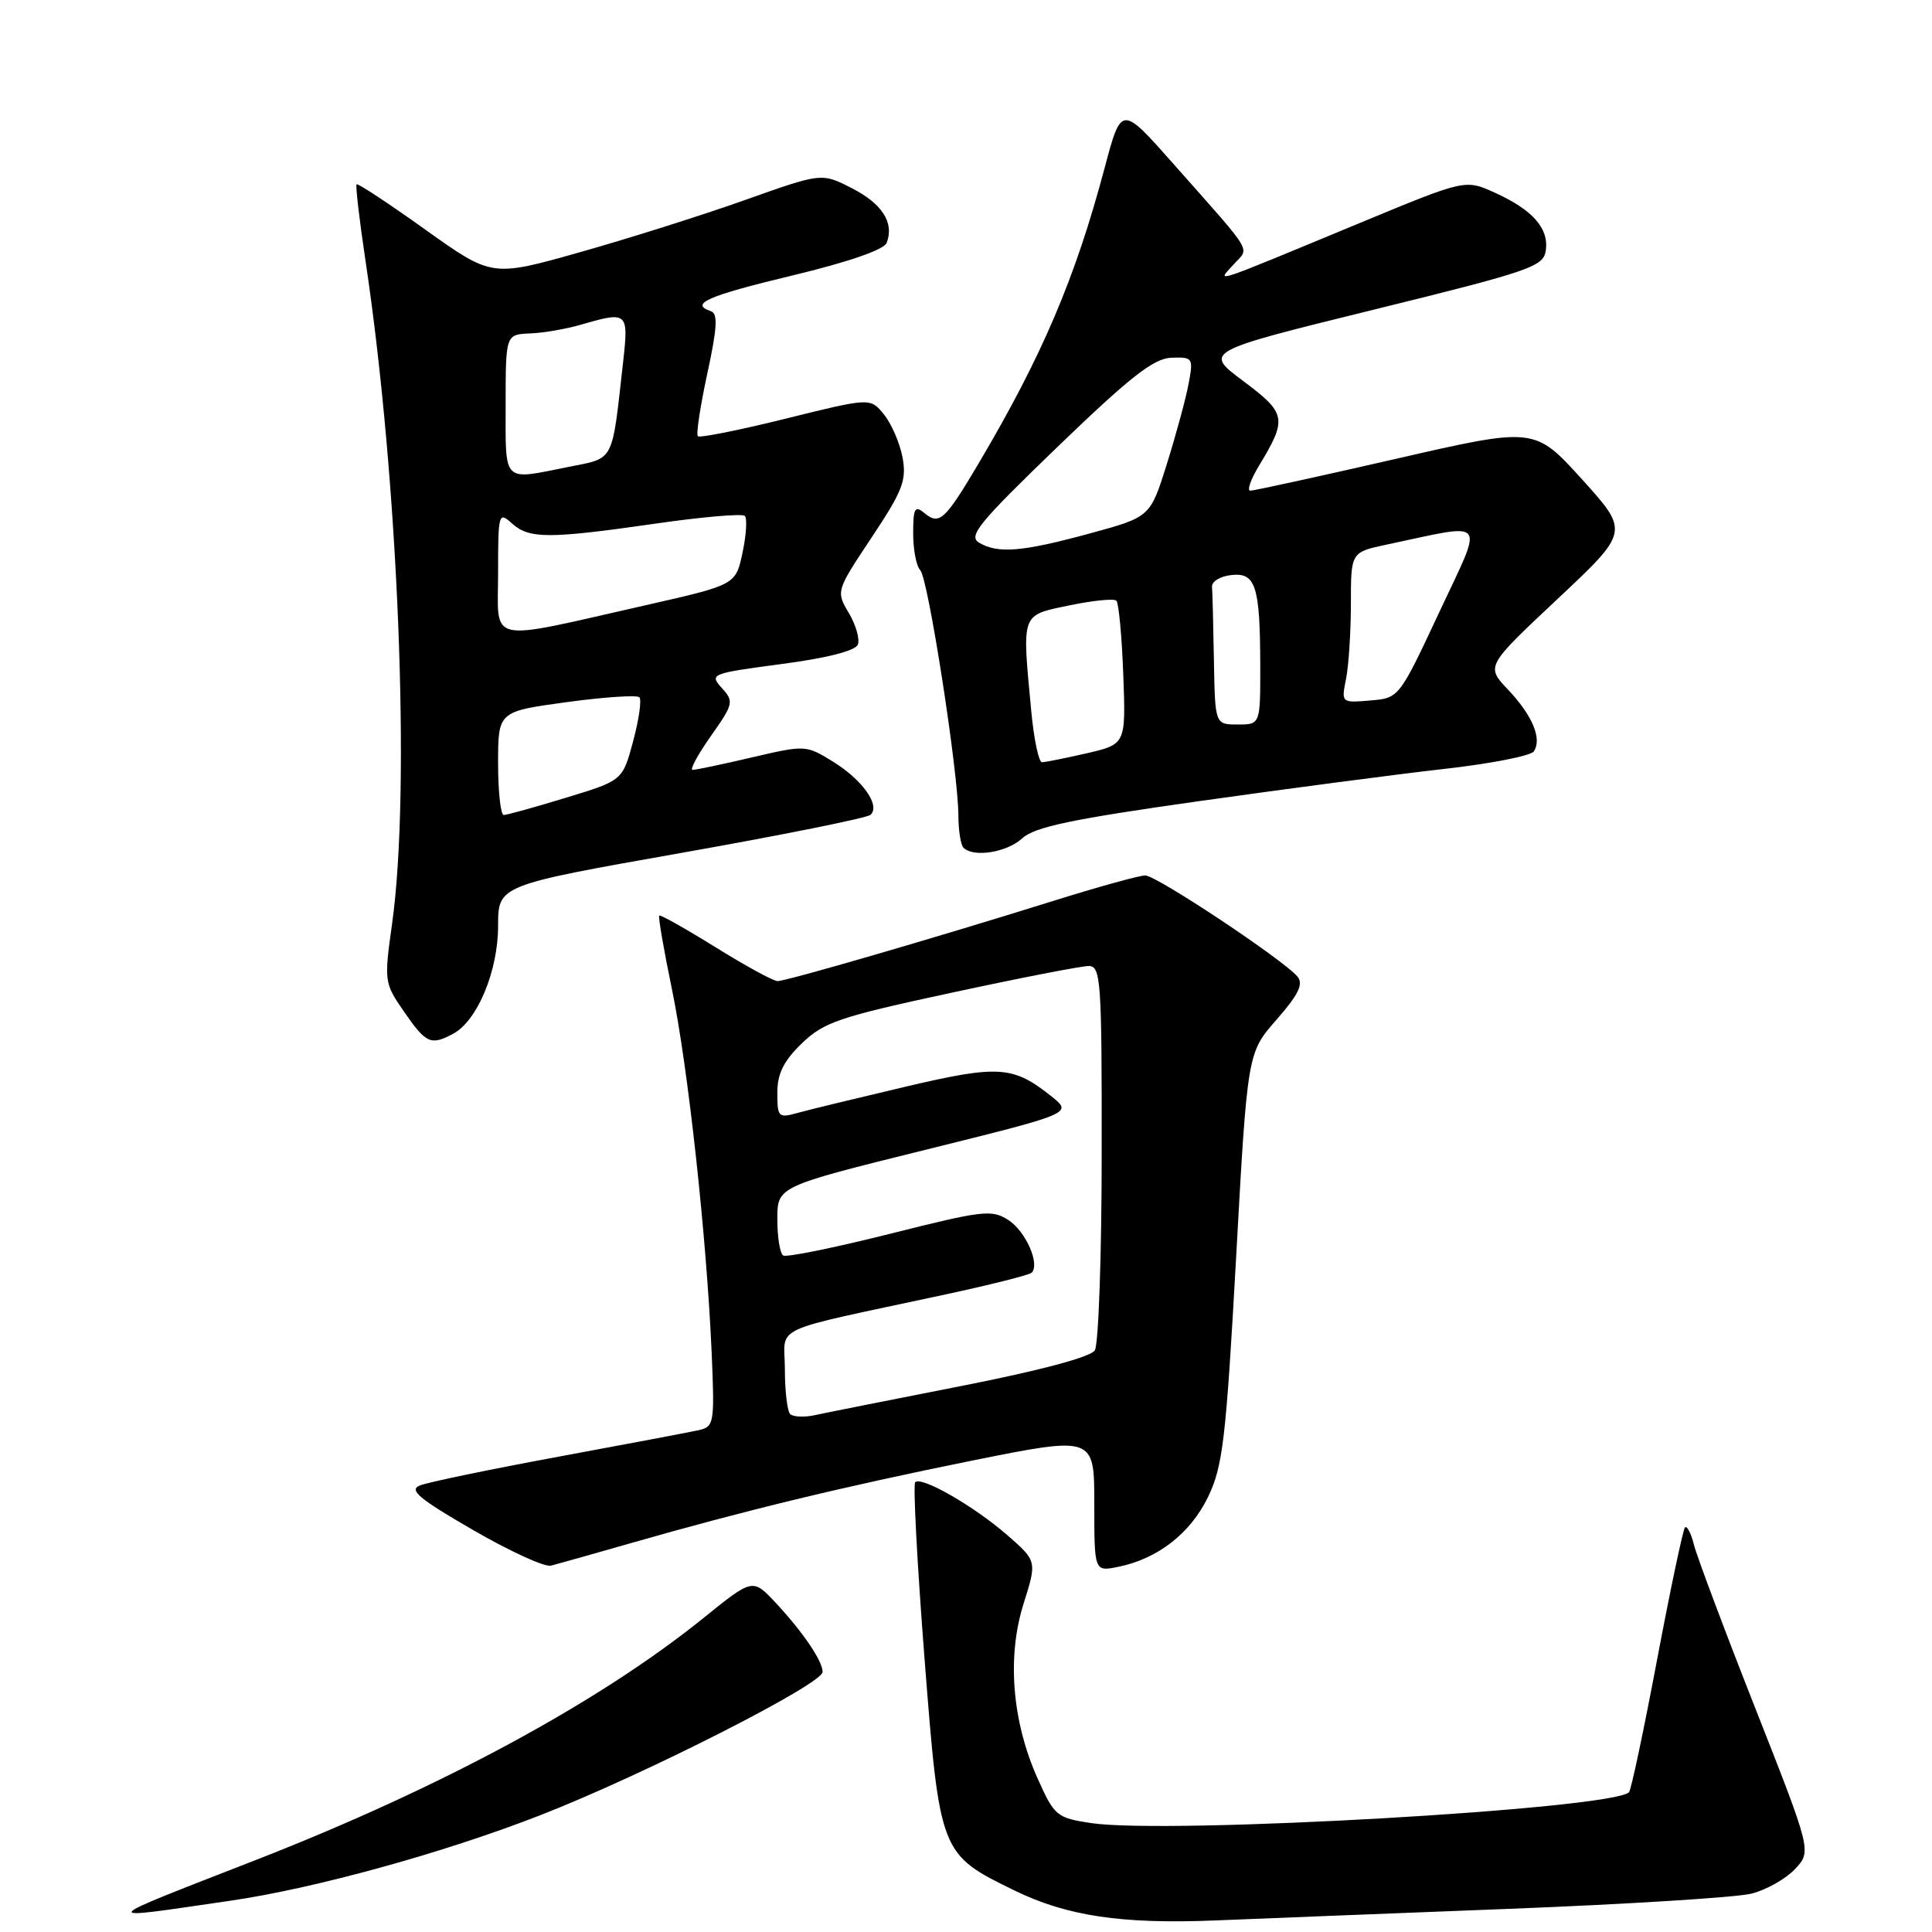 <?xml version="1.0" encoding="UTF-8" standalone="no"?>
<!DOCTYPE svg PUBLIC "-//W3C//DTD SVG 1.1//EN" "http://www.w3.org/Graphics/SVG/1.1/DTD/svg11.dtd" >
<svg xmlns="http://www.w3.org/2000/svg" xmlns:xlink="http://www.w3.org/1999/xlink" version="1.1" viewBox="0 0 256 256">
 <g >
 <path fill="currentColor"
d=" M 200.00 252.93 C 215.68 252.32 230.10 251.41 232.07 250.92 C 234.03 250.43 236.63 248.96 237.84 247.67 C 240.05 245.31 240.05 245.31 232.61 226.41 C 228.51 216.01 224.85 206.24 224.46 204.70 C 224.08 203.17 223.54 202.13 223.27 202.39 C 223.01 202.66 221.34 210.55 219.57 219.93 C 217.80 229.31 216.13 237.21 215.85 237.48 C 213.61 239.72 154.78 243.09 144.59 241.57 C 140.02 240.88 139.72 240.63 137.50 235.68 C 134.10 228.11 133.41 219.55 135.62 212.53 C 137.41 206.85 137.41 206.85 133.46 203.40 C 129.04 199.56 122.09 195.57 121.27 196.40 C 120.97 196.70 121.53 207.19 122.50 219.72 C 124.53 245.66 124.54 245.68 134.47 250.52 C 141.39 253.89 148.66 254.97 161.00 254.47 C 166.78 254.23 184.32 253.54 200.00 252.93 Z  M 30.50 251.86 C 41.69 250.24 58.92 245.48 71.68 240.49 C 85.36 235.15 109.00 223.14 109.00 221.54 C 109.00 220.08 106.37 216.22 102.72 212.31 C 99.73 209.13 99.73 209.13 93.12 214.47 C 79.33 225.58 58.43 236.88 34.00 246.42 C 12.41 254.85 12.67 254.45 30.50 251.86 Z  M 83.50 204.50 C 98.59 200.17 111.73 196.99 128.75 193.55 C 145.00 190.28 145.00 190.28 145.00 199.26 C 145.00 208.25 145.00 208.25 148.14 207.62 C 153.38 206.57 157.72 203.20 160.07 198.36 C 162.03 194.30 162.45 190.77 163.79 166.65 C 165.29 139.50 165.29 139.50 169.15 135.11 C 172.05 131.80 172.74 130.39 171.93 129.41 C 170.09 127.20 153.24 116.00 151.75 116.00 C 150.97 116.00 145.42 117.54 139.42 119.42 C 123.82 124.30 104.22 130.00 103.03 130.00 C 102.47 130.00 98.78 127.98 94.82 125.52 C 90.86 123.06 87.50 121.17 87.35 121.32 C 87.20 121.47 87.95 125.85 89.03 131.05 C 91.17 141.39 93.63 163.93 94.30 179.27 C 94.70 188.56 94.62 189.05 92.61 189.50 C 91.45 189.76 83.08 191.34 74.00 193.02 C 64.92 194.70 56.66 196.41 55.64 196.83 C 54.13 197.43 55.50 198.58 62.64 202.71 C 67.51 205.53 72.17 207.67 73.00 207.46 C 73.83 207.25 78.55 205.92 83.50 204.50 Z  M 60.06 136.97 C 63.25 135.26 66.00 128.65 66.00 122.70 C 66.00 117.31 66.00 117.31 90.25 113.02 C 103.59 110.66 114.88 108.39 115.34 107.97 C 116.70 106.75 114.31 103.36 110.39 100.93 C 106.80 98.71 106.70 98.71 99.63 100.36 C 95.71 101.28 92.17 102.02 91.77 102.01 C 91.37 102.01 92.46 99.99 94.20 97.52 C 97.20 93.27 97.27 92.95 95.64 91.16 C 93.98 89.32 94.21 89.23 103.55 87.99 C 109.56 87.20 113.36 86.23 113.67 85.41 C 113.95 84.69 113.41 82.80 112.47 81.22 C 110.77 78.34 110.78 78.31 115.50 71.21 C 119.62 65.02 120.15 63.63 119.59 60.61 C 119.23 58.70 118.12 56.14 117.13 54.92 C 115.33 52.69 115.33 52.69 104.12 55.47 C 97.96 57.00 92.71 58.05 92.47 57.80 C 92.22 57.55 92.79 53.82 93.72 49.50 C 95.03 43.50 95.14 41.55 94.21 41.24 C 91.31 40.27 93.73 39.21 104.96 36.51 C 112.42 34.72 117.14 33.09 117.49 32.18 C 118.51 29.51 116.90 26.99 112.86 24.93 C 108.87 22.89 108.87 22.89 98.70 26.51 C 93.10 28.50 83.27 31.61 76.84 33.42 C 65.17 36.72 65.17 36.72 56.35 30.42 C 51.51 26.96 47.41 24.26 47.25 24.42 C 47.09 24.58 47.62 29.16 48.44 34.61 C 52.80 63.71 54.44 104.58 51.96 122.35 C 50.88 130.07 50.91 130.26 53.57 134.10 C 56.47 138.29 57.09 138.56 60.06 136.97 Z  M 135.44 111.09 C 137.06 109.58 142.05 108.53 159.00 106.14 C 170.82 104.47 185.45 102.55 191.50 101.87 C 197.55 101.19 202.83 100.15 203.23 99.57 C 204.36 97.91 203.06 94.80 199.83 91.39 C 196.88 88.28 196.88 88.28 206.39 79.36 C 215.89 70.44 215.89 70.44 209.62 63.51 C 203.34 56.58 203.34 56.58 184.92 60.81 C 174.79 63.13 166.13 65.02 165.67 65.02 C 165.21 65.01 165.72 63.54 166.80 61.75 C 170.60 55.48 170.47 54.78 164.75 50.50 C 159.50 46.58 159.50 46.58 182.00 41.04 C 202.91 35.89 204.52 35.33 204.83 33.17 C 205.24 30.24 203.06 27.78 198.04 25.52 C 194.15 23.76 194.15 23.76 180.32 29.49 C 159.99 37.92 161.23 37.51 163.45 35.05 C 165.58 32.70 166.38 34.03 155.48 21.71 C 148.59 13.92 148.59 13.92 146.38 22.21 C 142.50 36.81 138.11 47.13 129.75 61.27 C 125.19 68.98 124.48 69.64 122.46 67.96 C 121.22 66.94 121.00 67.36 121.00 70.68 C 121.00 72.83 121.42 75.03 121.94 75.55 C 122.98 76.60 126.99 102.38 126.99 108.08 C 127.00 110.05 127.30 111.97 127.67 112.33 C 129.00 113.66 133.42 112.95 135.44 111.09 Z  M 104.70 187.37 C 104.32 186.98 104.00 184.30 104.00 181.42 C 104.00 175.46 101.42 176.66 125.33 171.51 C 131.28 170.23 136.40 168.94 136.70 168.64 C 137.83 167.51 135.93 163.18 133.64 161.68 C 131.43 160.24 130.30 160.37 117.91 163.49 C 110.57 165.33 104.21 166.63 103.78 166.36 C 103.35 166.10 103.00 163.93 103.00 161.55 C 103.00 157.22 103.00 157.22 122.57 152.37 C 142.13 147.52 142.13 147.52 139.32 145.27 C 134.24 141.22 132.35 141.09 120.00 143.99 C 113.67 145.48 107.26 147.03 105.75 147.45 C 103.14 148.18 103.00 148.05 103.00 144.80 C 103.00 142.27 103.83 140.59 106.25 138.25 C 109.16 135.44 111.22 134.74 126.00 131.56 C 135.07 129.60 143.29 128.00 144.25 128.00 C 145.87 128.00 146.00 129.84 145.98 152.75 C 145.98 166.36 145.56 178.14 145.07 178.93 C 144.51 179.81 137.78 181.61 127.33 183.66 C 118.07 185.48 109.35 187.21 107.95 187.52 C 106.55 187.82 105.09 187.75 104.70 187.37 Z  M 66.00 101.14 C 66.00 94.28 66.00 94.28 75.07 93.04 C 80.06 92.36 84.40 92.07 84.72 92.39 C 85.04 92.70 84.67 95.32 83.90 98.19 C 82.50 103.42 82.50 103.42 75.00 105.70 C 70.88 106.96 67.16 107.99 66.75 107.99 C 66.34 108.00 66.00 104.91 66.00 101.14 Z  M 66.00 75.93 C 66.00 68.01 66.07 67.75 67.83 69.35 C 70.11 71.41 72.69 71.42 86.80 69.39 C 93.01 68.49 98.36 68.03 98.69 68.36 C 99.02 68.69 98.89 70.88 98.39 73.22 C 97.49 77.49 97.49 77.49 85.62 80.18 C 64.14 85.04 66.00 85.45 66.00 75.93 Z  M 67.00 53.66 C 67.00 44.32 67.00 44.32 70.25 44.18 C 72.04 44.11 75.07 43.58 76.99 43.02 C 83.13 41.23 83.30 41.37 82.59 47.75 C 81.04 61.54 81.52 60.62 75.27 61.88 C 66.50 63.64 67.00 64.13 67.00 53.66 Z  M 136.65 94.25 C 135.41 81.08 135.23 81.57 141.68 80.22 C 144.81 79.57 147.62 79.28 147.93 79.60 C 148.24 79.91 148.65 84.31 148.84 89.39 C 149.18 98.61 149.18 98.61 144.01 99.81 C 141.17 100.46 138.50 101.00 138.07 101.00 C 137.64 101.00 137.00 97.96 136.65 94.25 Z  M 160.85 87.50 C 160.77 82.83 160.66 78.44 160.60 77.75 C 160.54 77.06 161.68 76.36 163.12 76.20 C 166.39 75.82 166.97 77.62 166.99 88.25 C 167.00 96.00 167.00 96.00 164.00 96.00 C 161.00 96.00 161.00 96.00 160.85 87.50 Z  M 178.36 89.94 C 178.71 88.19 179.00 83.69 179.00 79.96 C 179.00 73.17 179.00 73.17 183.75 72.16 C 197.35 69.29 196.66 68.41 190.70 81.14 C 185.38 92.50 185.38 92.50 181.55 92.82 C 177.73 93.14 177.72 93.13 178.36 89.94 Z  M 129.75 71.92 C 128.24 71.04 129.66 69.31 140.14 59.20 C 149.78 49.91 152.88 47.48 155.22 47.40 C 158.06 47.30 158.14 47.42 157.50 50.83 C 157.14 52.77 155.85 57.54 154.63 61.43 C 152.42 68.50 152.42 68.50 144.46 70.67 C 135.47 73.12 132.27 73.39 129.75 71.92 Z "/>
</g>
</svg>